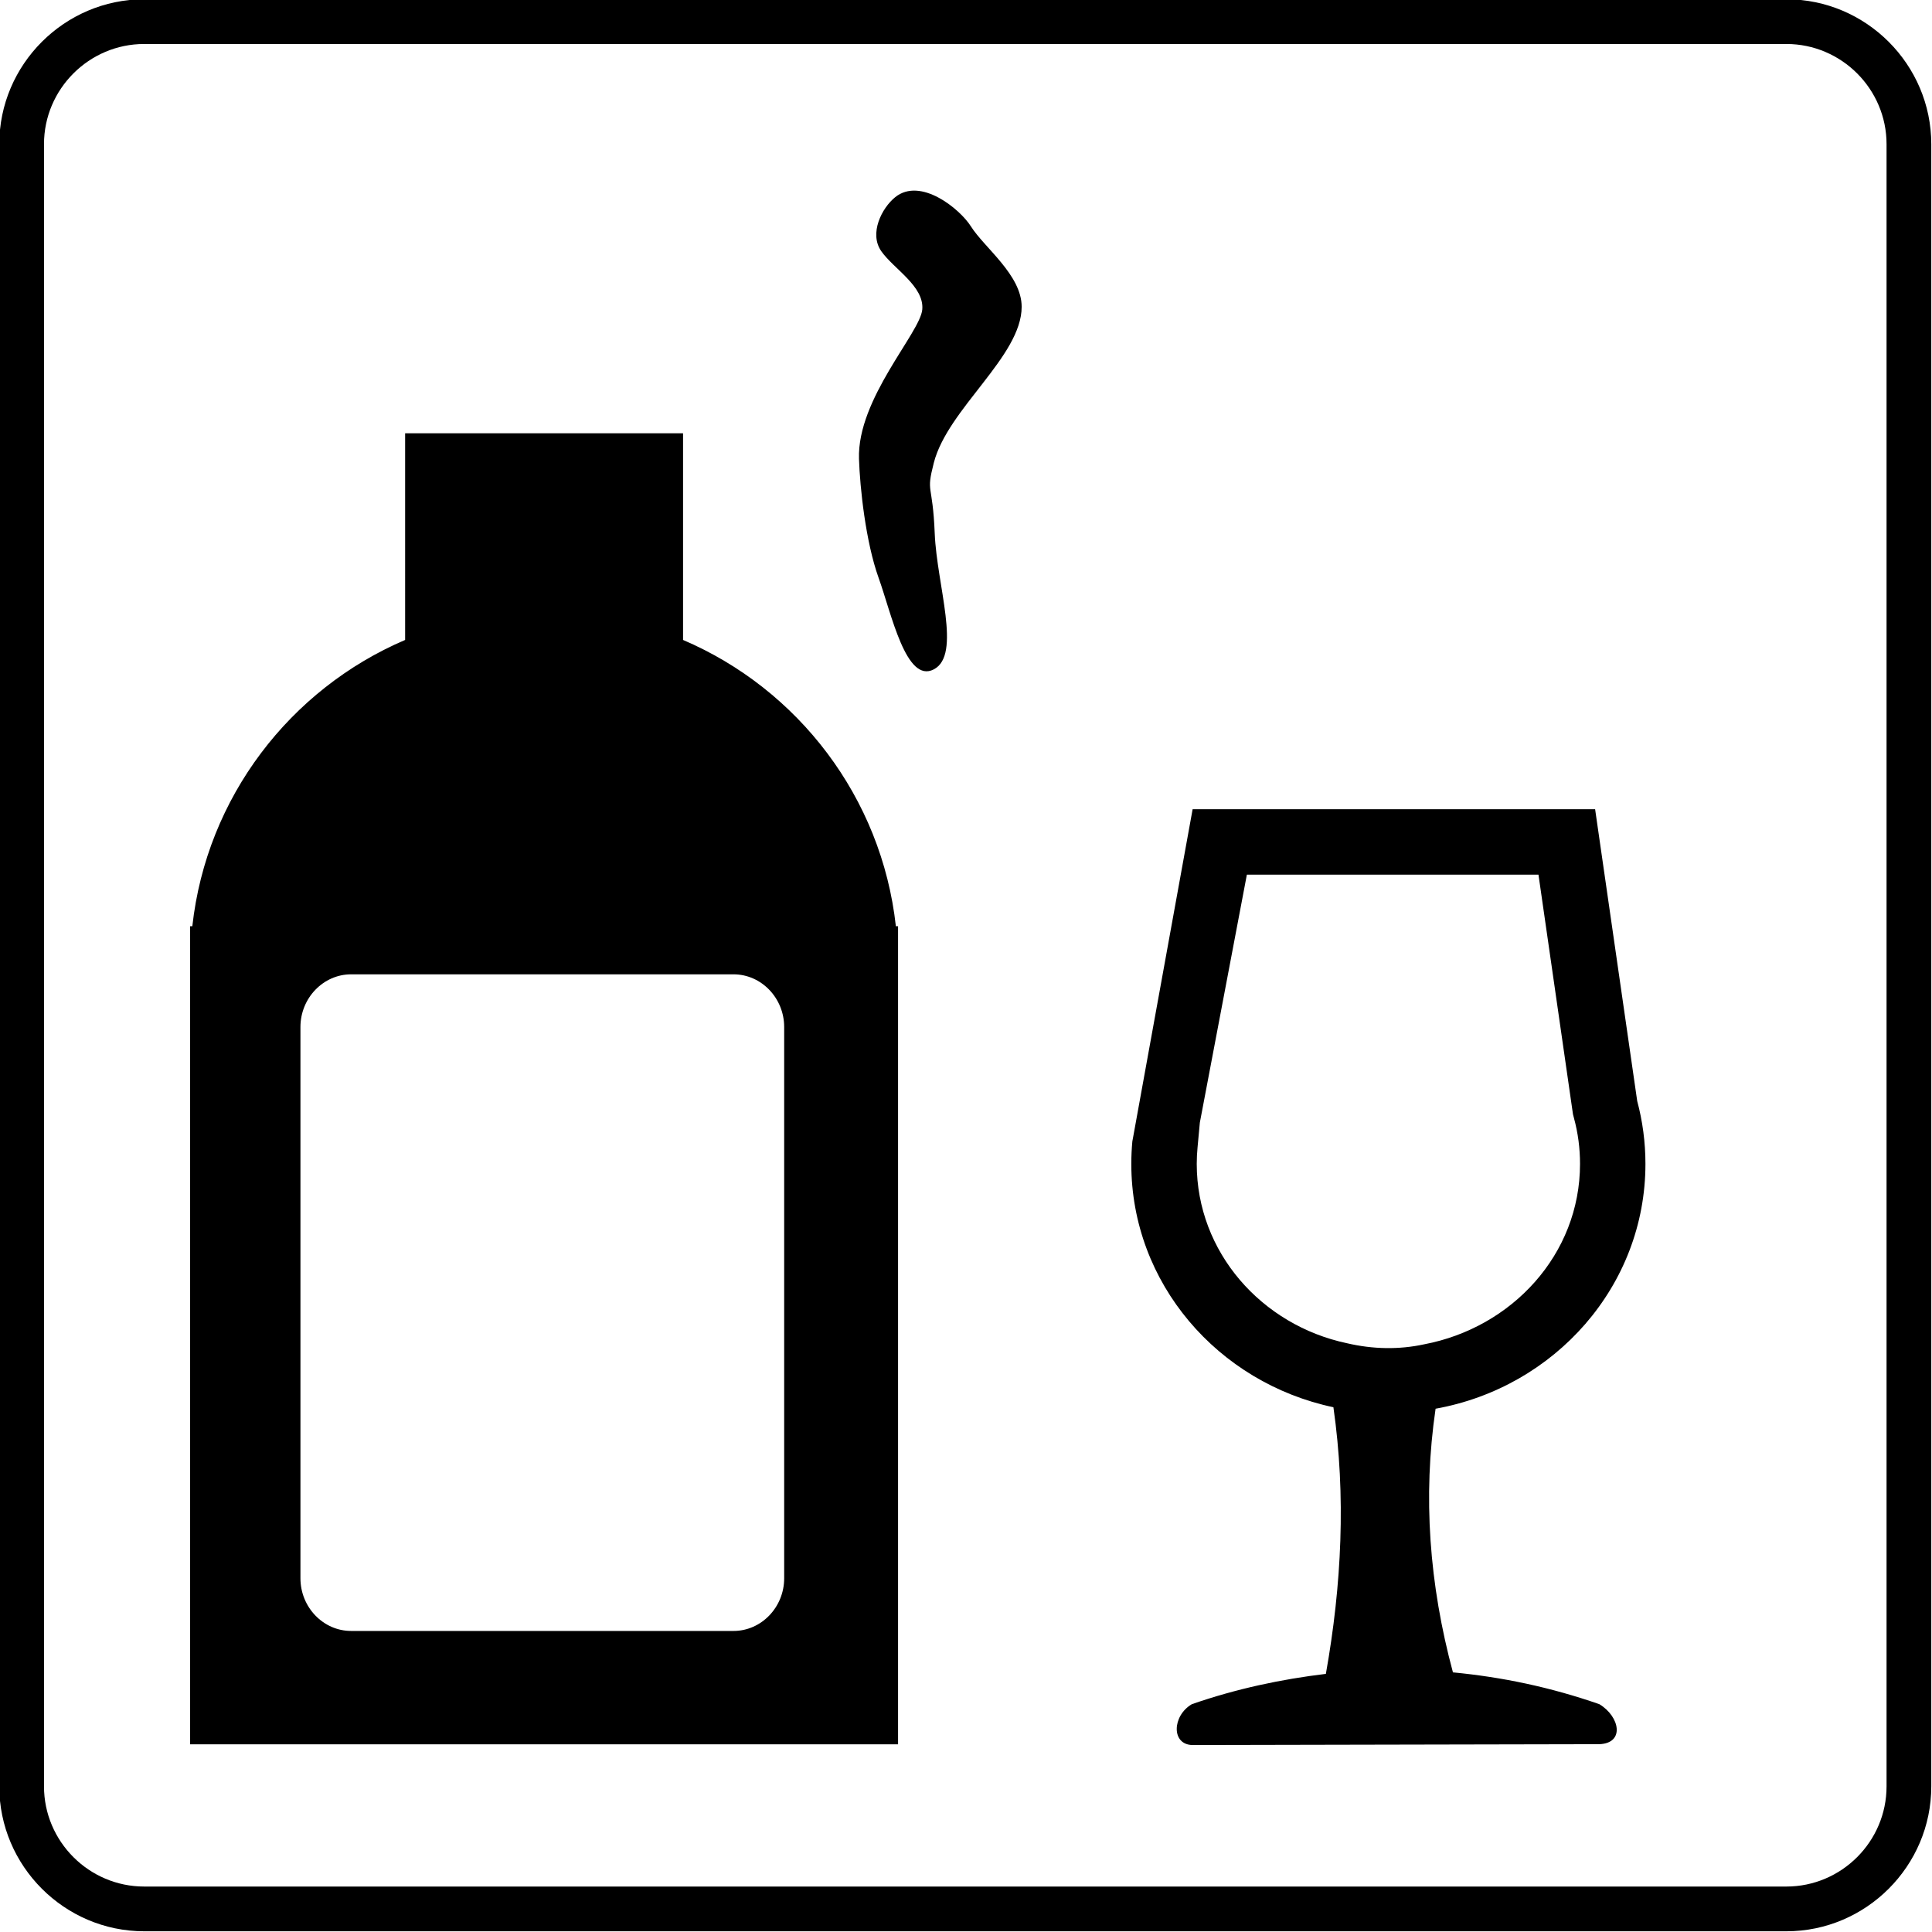 <?xml version="1.0" encoding="utf-8"?>
<!DOCTYPE svg PUBLIC "-//W3C//DTD SVG 1.1//EN" "http://www.w3.org/Graphics/SVG/1.1/DTD/svg11.dtd">
<svg version="1.1" xmlns="http://www.w3.org/2000/svg" xmlns:xlink="http://www.w3.org/1999/xlink" x="0px" y="0px" width="216px" height="216px" viewBox="0 0 216 216" enable-background="new 0 0 216 216" xml:space="preserve">
<path fill-rule="evenodd" clip-rule="evenodd" d="M16.119-0.08h183.602
	c8.911,0,16.199,7.29,16.199,16.199v183.602c0,8.907-7.288,16.199-16.199,16.199H16.119c-8.909,0-16.199-7.292-16.199-16.199V16.119
	C-0.08,7.209,7.209-0.08,16.119-0.08L16.119-0.08z M16.119,4.918h183.602c6.161,0,11.198,5.04,11.198,11.2v183.602
	c0,6.161-5.037,11.198-11.198,11.198H16.119c-6.161,0-11.2-5.037-11.2-11.198V16.119C4.918,9.958,9.958,4.918,16.119,4.918
	L16.119,4.918z M100.404,195.014H21.256v-87.062v-4.398h0.246c1.595-14.425,10.95-26.518,23.792-32.007V48.443h31.073v23.104
	c12.844,5.489,22.198,17.582,23.793,32.007h0.244v4.398V195.014L100.404,195.014z M39.257,108.931L39.257,108.931h42.749
	c3.115,0,5.666,2.653,5.666,5.894v61.625c0,3.243-2.551,5.892-5.666,5.892H39.257c-3.115,0-5.667-2.648-5.667-5.892v-61.625
	C33.591,111.584,36.142,108.931,39.257,108.931L39.257,108.931z M100.087,22.043L100.087,22.043c2.832-2.28,7.227,1.313,8.454,3.255
	c1.518,2.405,5.682,5.451,5.682,8.999c0,5.544-8.27,11.389-9.825,17.458c-0.899,3.516-0.128,2.092,0.106,7.894
	c0.238,5.798,3.017,13.544-0.094,15.182c-3.106,1.638-4.742-6.228-6.185-10.24c-1.44-4.012-2.085-10.048-2.189-13.293
	c-0.213-6.728,6.856-14.093,7.076-16.699c0.22-2.604-3.182-4.523-4.578-6.506C97.137,26.108,98.582,23.254,100.087,22.043
	L100.087,22.043z M159.21,150.299L159.21,150.299c9.818-1.859,17.439-10.047,17.439-20.174c0-1.734-0.224-3.459-0.68-5.132
	l-0.109-0.423l-3.857-26.784h-32.601l-5.258,27.724l-0.256,2.768c-0.058,0.614-0.09,1.232-0.09,1.848
	c0,9.879,7.264,18.033,16.789,20.048C153.509,150.856,156.423,150.901,159.21,150.299L159.21,150.299z M183.042,123.098
	L183.042,123.098c0.599,2.242,0.92,4.598,0.92,7.027c0,13.631-10.107,24.971-23.462,27.372c-1.44,9.826-0.708,19.649,1.94,29.476
	c5.485,0.525,10.881,1.648,16.37,3.557c2.307,1.396,2.86,4.366,0,4.472l-45.472,0.094c-2.4-0.017-2.307-3.26-0.089-4.565
	c4.96-1.726,10.021-2.796,14.985-3.39c1.767-9.933,2.263-19.877,0.843-29.81c-12.919-2.73-22.596-13.871-22.596-27.205
	c0-0.851,0.041-1.697,0.118-2.531l0.069-0.366l6.669-36.758h44.999L183.042,123.098L183.042,123.098z"/>
</svg>
